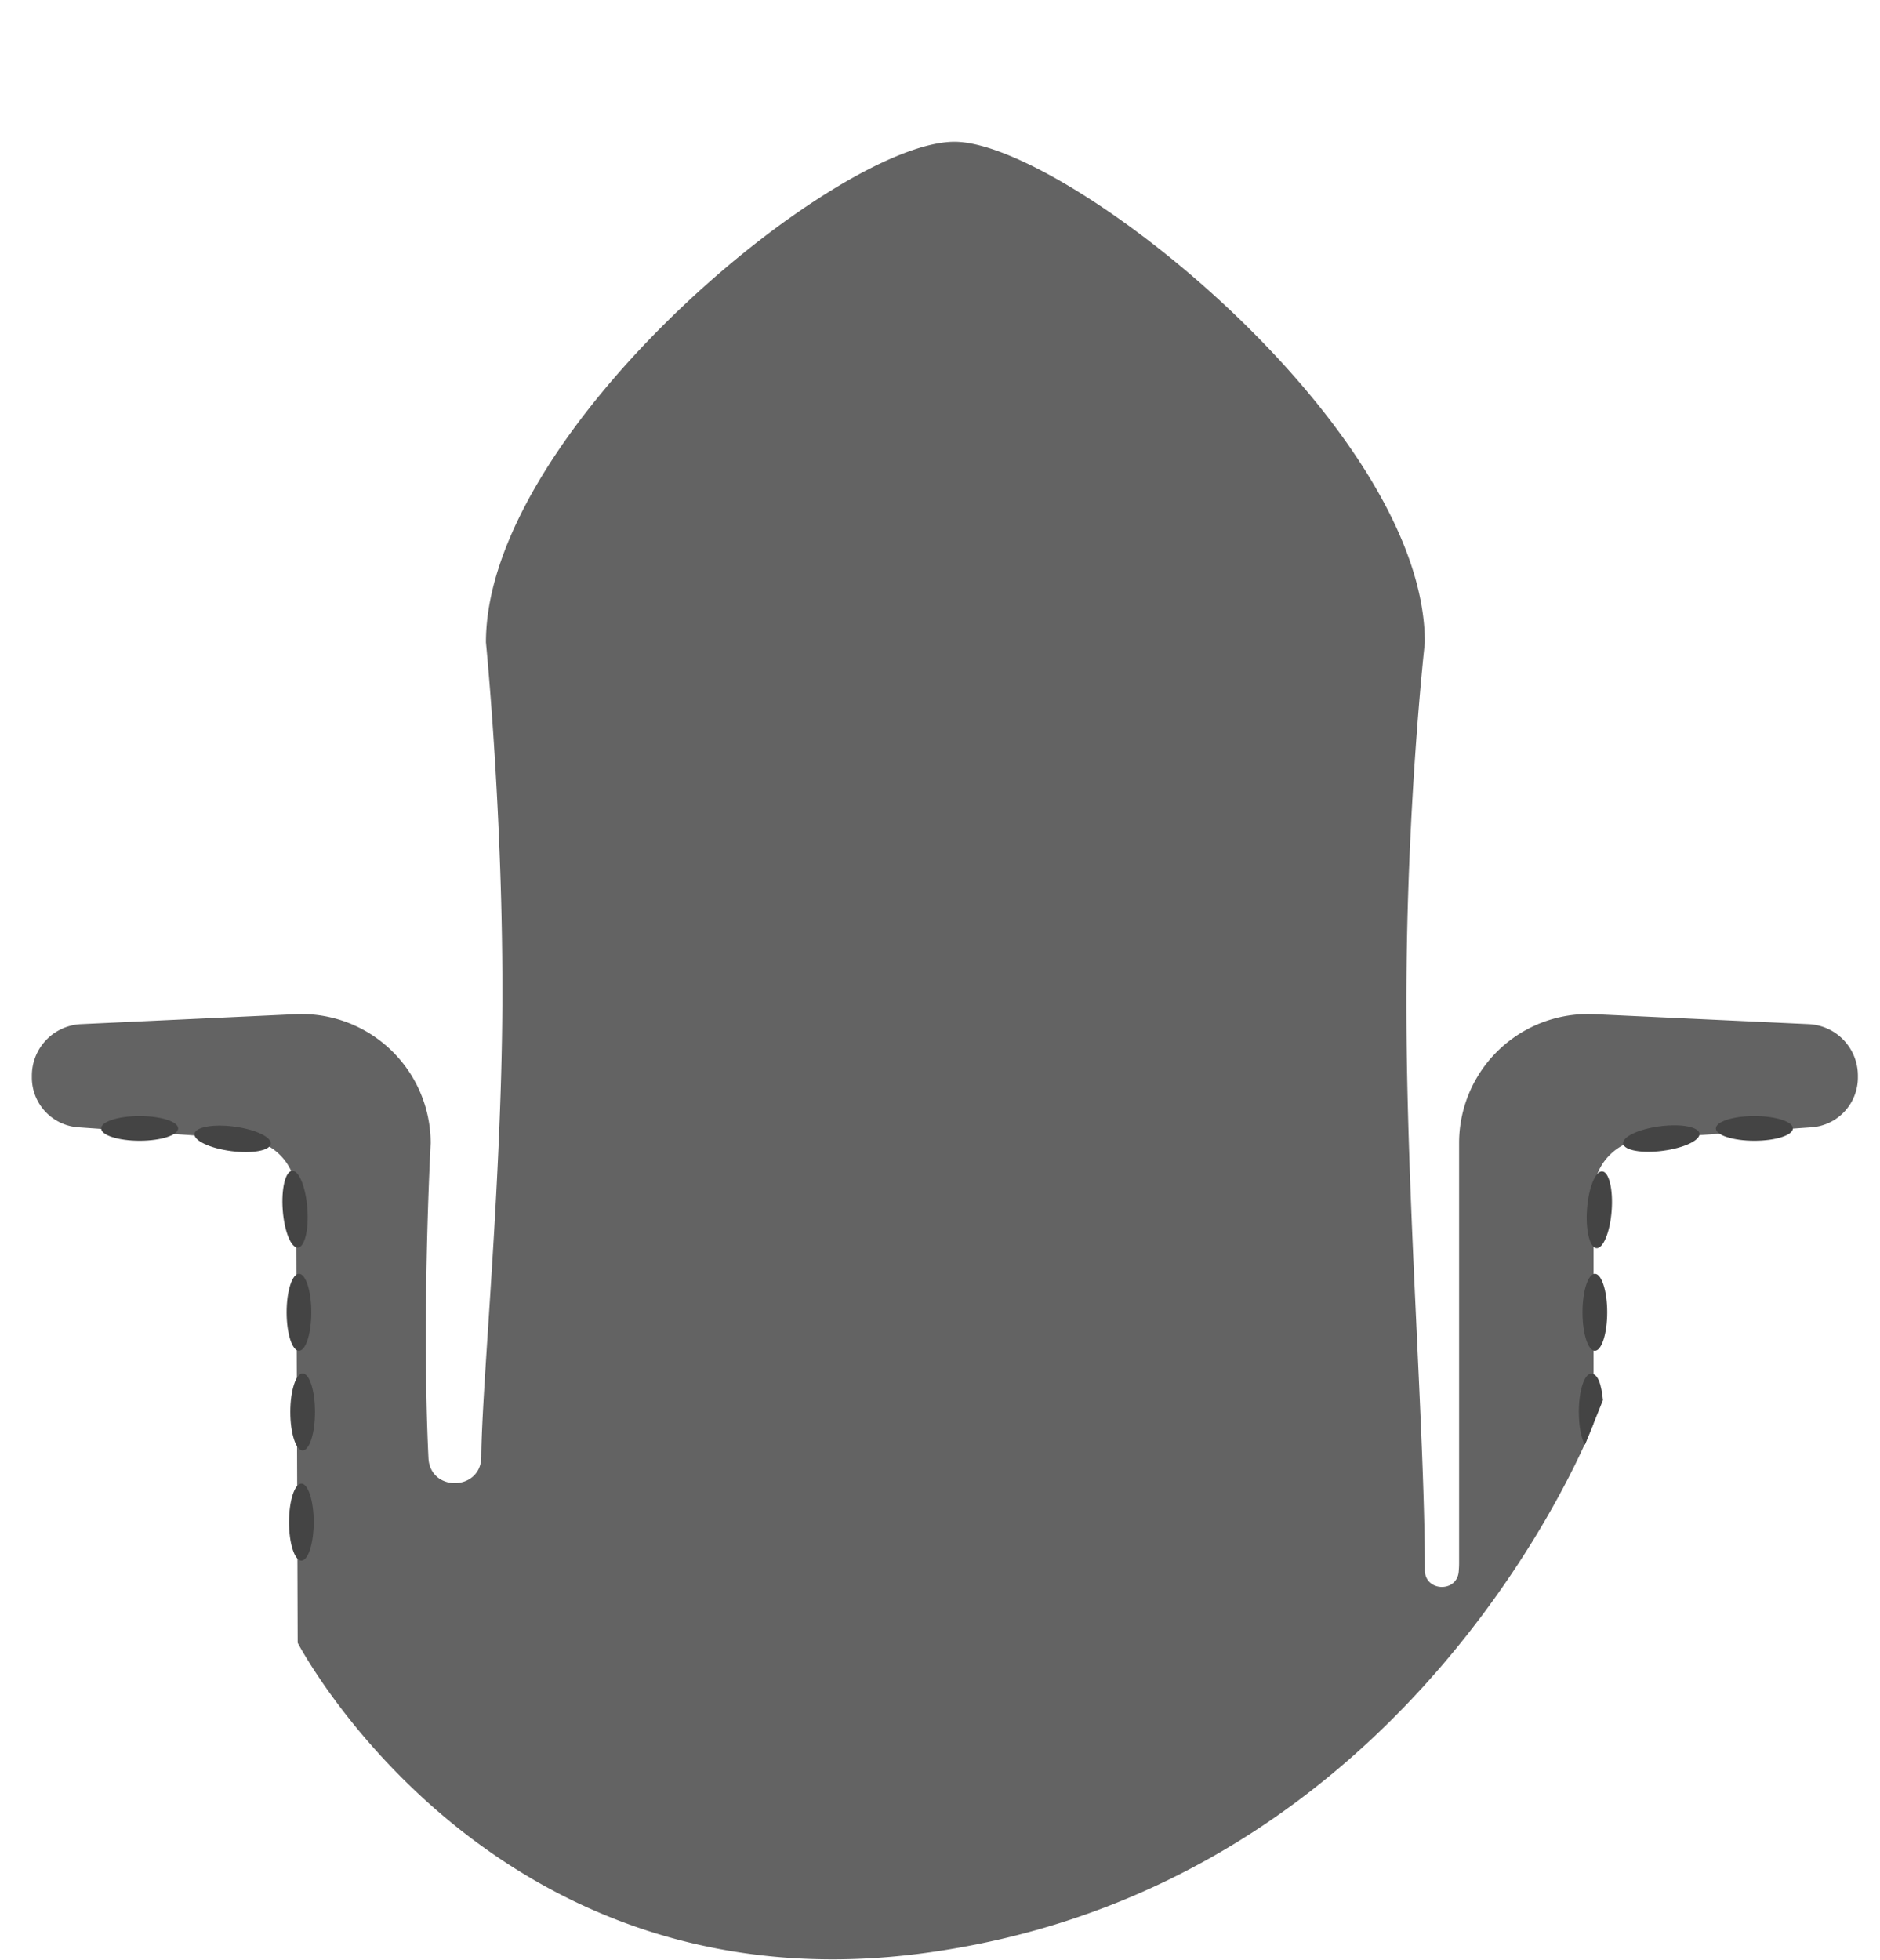 <svg id="Monster_5" data-name="Monster 5" xmlns="http://www.w3.org/2000/svg" viewBox="0 0 1020.6 1063.8"><defs><style>.cls-1{fill:#636363;}.cls-2{fill:#444;}</style></defs><title>monster-5</title><path class="cls-1" d="M981.9,555.9l-116.6-5.4a70,70,0,0,0-73.2,70V848.6c0,1.4-.1,2.9-.2,4.3-.8,11.7-18.3,11.1-18.4-.6v-.5c0-74.1-10-200.1-10-307.5s10-195.1,10-195.6C773.5,232.9,582.3,79.9,519.9,77S263.8,232.9,263.8,348.7c0,.1,9.5,94.8,8.9,198-.6,99-11.2,205.8-11.4,244-.1,18.7-27.8,19.3-28.7.7-3.7-76.8,1-167.1,1.2-170.8v-.3a70.1,70.1,0,0,0-73.2-69.8L44,555.9a28,28,0,0,0-26.7,28V585a27.1,27.1,0,0,0,25.1,26.9l90.5,6.3a30,30,0,0,1,27.9,29.9l.8,243.6s104.8,201.4,342.5,168.1c265.7-37.2,361-287.1,361-287.1V648.1A30,30,0,0,1,893,618.2l90.5-6.3a27.1,27.1,0,0,0,25.1-26.9v-1.1A28,28,0,0,0,981.9,555.9Z"/><ellipse class="cls-2" cx="75.8" cy="612.5" rx="20.9" ry="6.7"/><ellipse class="cls-2" cx="126.3" cy="618.1" rx="6.7" ry="20.9" transform="translate(-503 662.7) rotate(-82.5)"/><ellipse class="cls-2" cx="160" cy="656.4" rx="6.7" ry="20.9" transform="translate(-48.6 13.8) rotate(-4.3)"/><ellipse class="cls-2" cx="162.3" cy="712.3" rx="6.7" ry="20.9"/><ellipse class="cls-2" cx="164.3" cy="766.4" rx="6.7" ry="20.9"/><ellipse class="cls-2" cx="163.6" cy="826.2" rx="6.7" ry="20.9"/><ellipse class="cls-2" cx="952.4" cy="612.5" rx="20.9" ry="6.7"/><ellipse class="cls-2" cx="901.8" cy="618.1" rx="20.9" ry="6.7" transform="translate(-72.9 122.9) rotate(-7.5)"/><ellipse class="cls-2" cx="868.1" cy="656.4" rx="20.9" ry="6.7" transform="translate(148.6 1473.1) rotate(-85.7)"/><ellipse class="cls-2" cx="865.8" cy="712.3" rx="6.7" ry="20.9"/><path class="cls-2" d="M860.4,784.3c-2-3.6-3.3-10.3-3.3-17.9,0-11.5,3-20.8,6.7-20.8s5.6,6,6.4,14.4Z"/></svg>